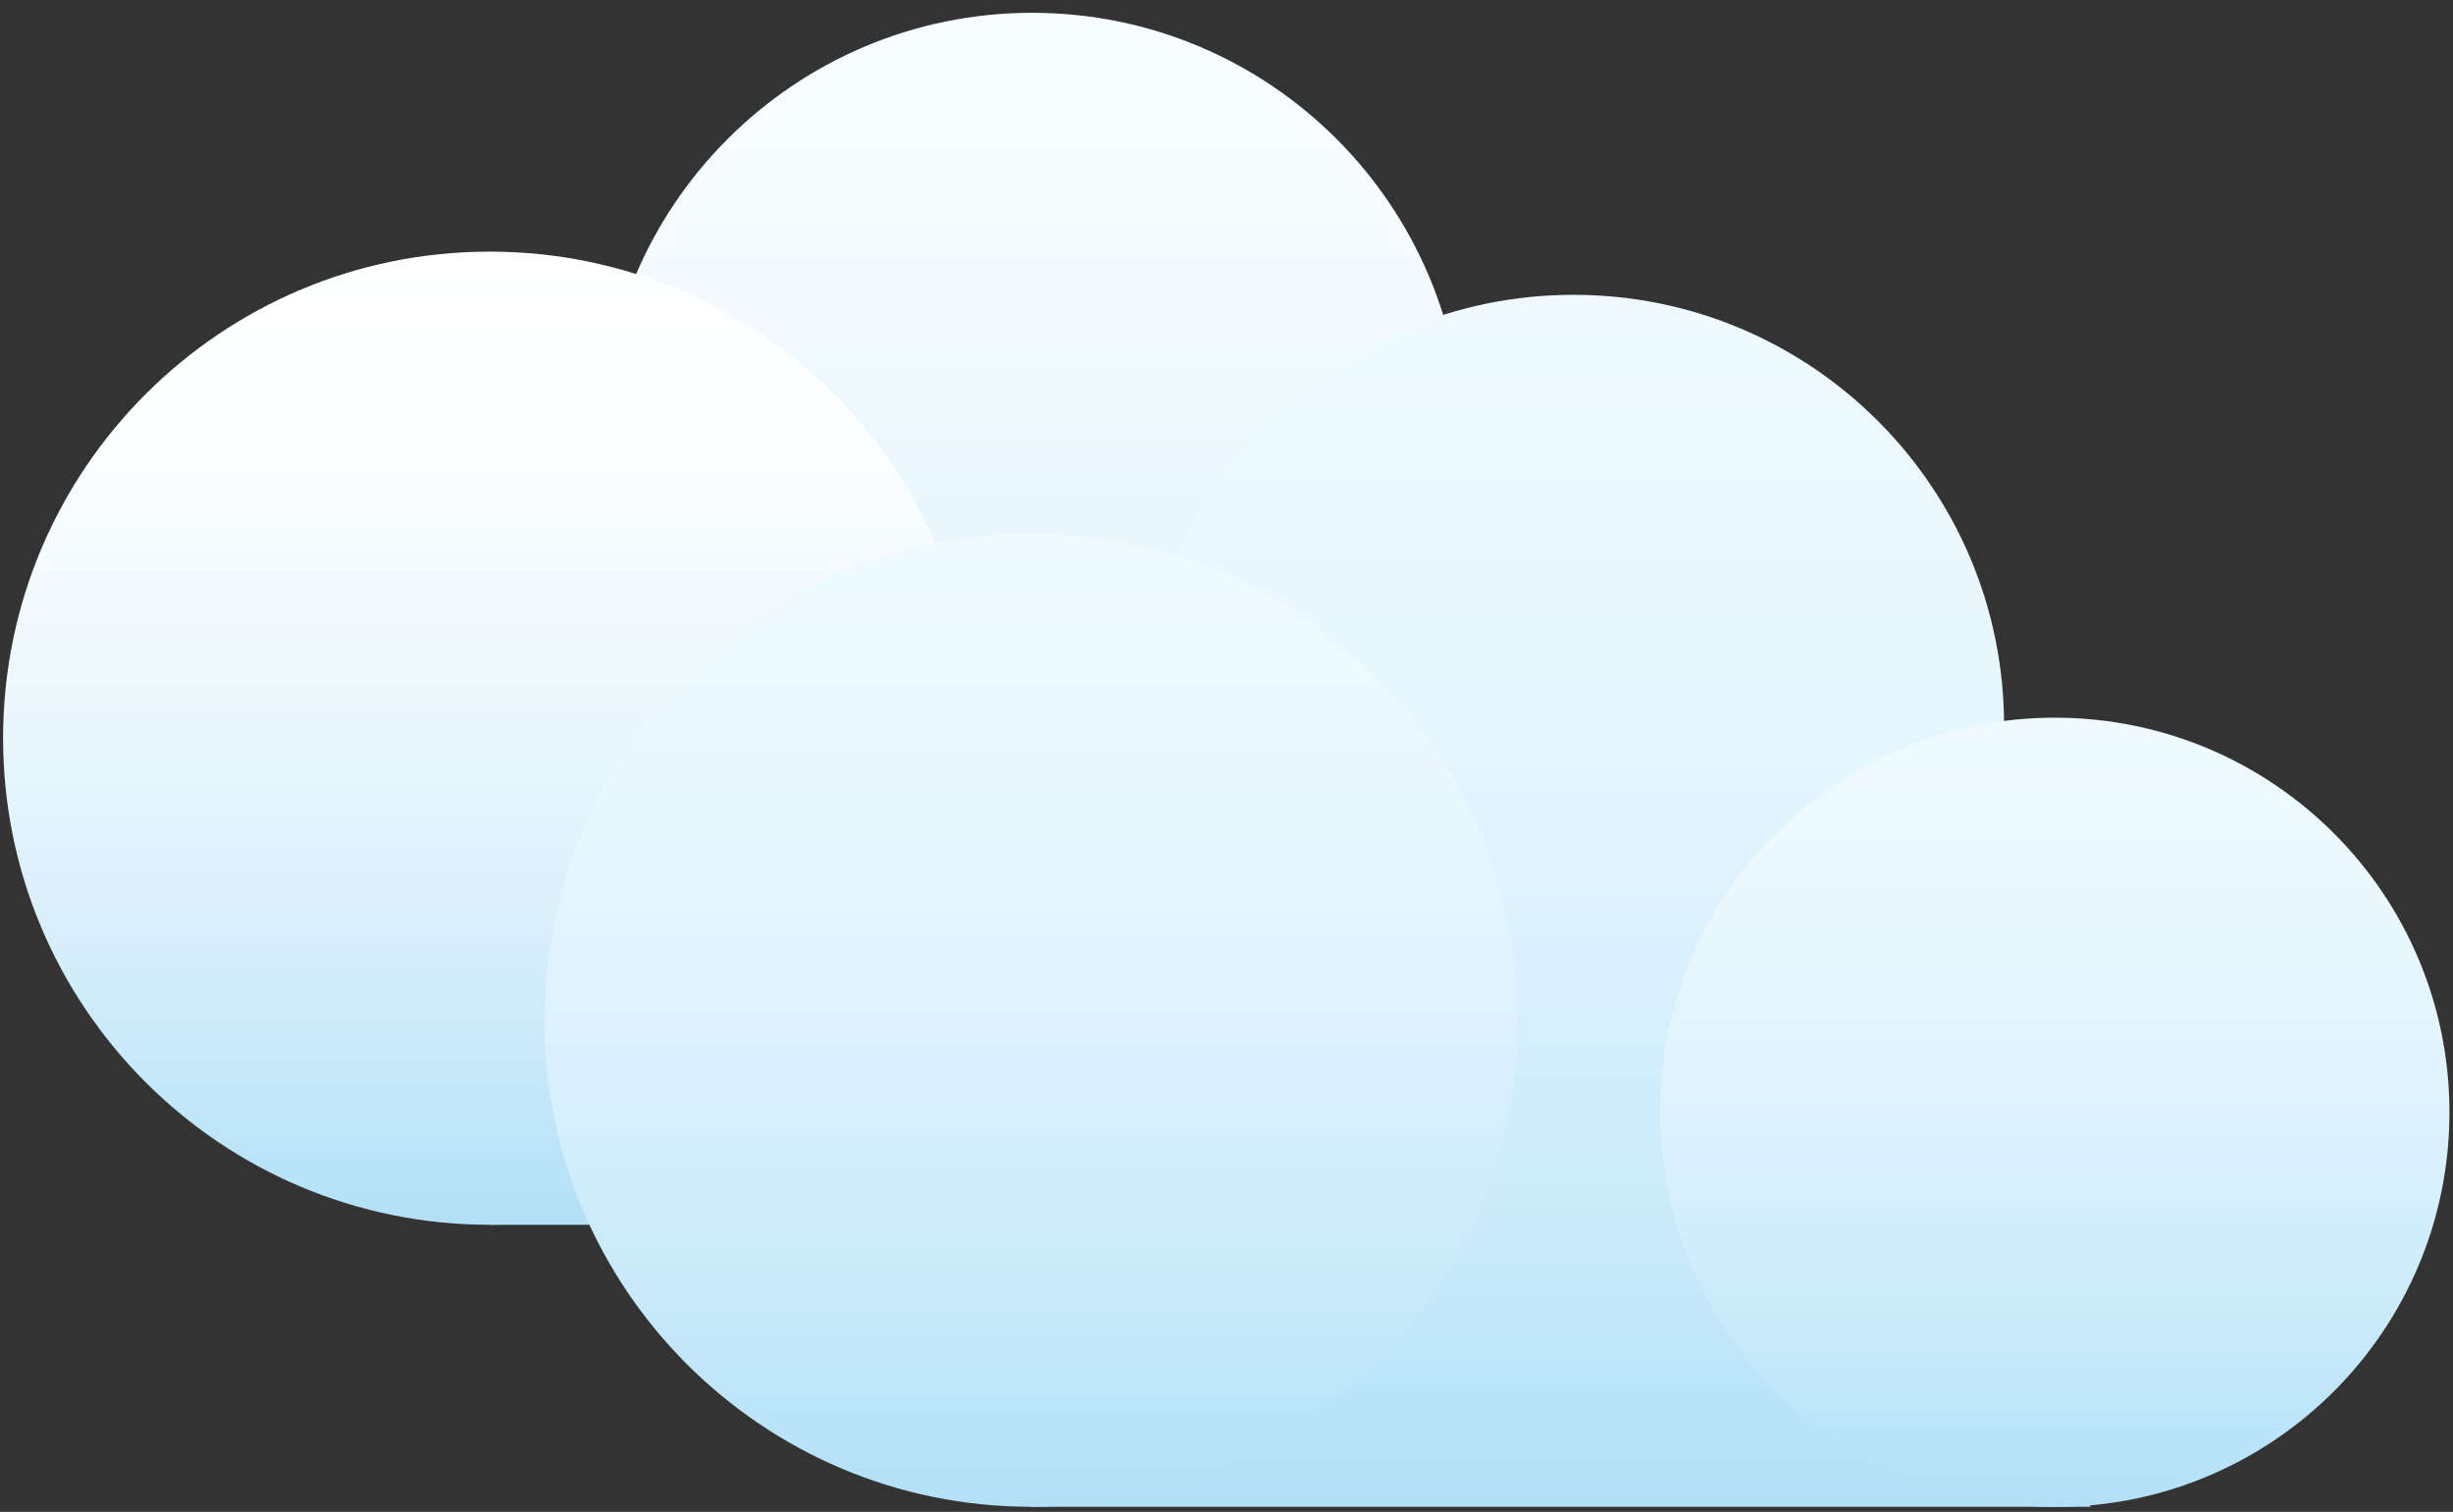 <svg width="159" height="98" viewBox="0 0 159 98" fill="none" xmlns="http://www.w3.org/2000/svg">
<rect x="0" y="0" width="159" height="98" fill="#333333" stroke="none"/>
<path d="M100.44 79.39L78.26 54.23C88.01 49.88 94.81 40.1 94.81 28.74C94.81 13.33 82.31 0.83 66.9 0.83C51.49 0.83 38.99 13.33 38.99 28.74C38.99 37.45 42.99 45.23 49.24 50.35L31.74 79.39H100.44Z" fill="url(#paint0_linear)"/>
<path d="M98.09 79.4C112.217 79.4 123.67 67.948 123.67 53.82C123.67 39.693 112.217 28.24 98.09 28.24C83.963 28.24 72.51 39.693 72.51 53.82C72.51 67.948 83.963 79.4 98.09 79.4Z" fill="url(#paint1_linear)"/>
<path d="M31.74 79.39C49.159 79.39 63.28 65.269 63.28 47.85C63.28 30.431 49.159 16.31 31.74 16.31C14.321 16.31 0.2 30.431 0.2 47.85C0.2 65.269 14.321 79.39 31.74 79.39Z" fill="url(#paint2_linear)"/>
<path d="M135.53 97.67L113.35 72.51C123.1 68.16 129.9 58.38 129.9 47.02C129.9 31.61 117.4 19.11 101.99 19.11C86.58 19.11 74.08 31.61 74.08 47.02C74.08 55.73 78.08 63.51 84.33 68.63L66.83 97.67H135.53Z" fill="url(#paint3_linear)"/>
<path d="M133.19 97.68C147.317 97.68 158.77 86.228 158.77 72.1C158.77 57.973 147.317 46.52 133.19 46.52C119.063 46.52 107.61 57.973 107.61 72.1C107.61 86.228 119.063 97.68 133.19 97.68Z" fill="url(#paint4_linear)"/>
<path d="M66.83 97.67C84.249 97.67 98.37 83.549 98.37 66.13C98.37 48.711 84.249 34.59 66.83 34.59C49.411 34.59 35.29 48.711 35.29 66.13C35.29 83.549 49.411 97.67 66.83 97.67Z" fill="url(#paint5_linear)"/>
<defs>
<linearGradient id="paint0_linear" x1="66.086" y1="79.393" x2="66.086" y2="0.834" gradientUnits="userSpaceOnUse">
<stop stop-color="#B2E0F7"/>
<stop offset="0.001" stop-color="#B2E0F7"/>
<stop offset="0.266" stop-color="#D1EDFA"/>
<stop offset="0.524" stop-color="#E6F6FD"/>
<stop offset="0.773" stop-color="#F4FBFE"/>
<stop offset="1" stop-color="#F8FDFF"/>
</linearGradient>
<linearGradient id="paint1_linear" x1="98.09" y1="79.393" x2="98.09" y2="28.242" gradientUnits="userSpaceOnUse">
<stop stop-color="#B2D1EB"/>
<stop offset="0.165" stop-color="#C2DBEF"/>
<stop offset="0.458" stop-color="#D7E9F5"/>
<stop offset="0.741" stop-color="#E5F2F9"/>
<stop offset="1" stop-color="#E9F5FA"/>
</linearGradient>
<linearGradient id="paint2_linear" x1="31.736" y1="79.393" x2="31.736" y2="16.317" gradientUnits="userSpaceOnUse">
<stop stop-color="#B2E0F7"/>
<stop offset="0.051" stop-color="#B9E3F8"/>
<stop offset="0.302" stop-color="#D8EFFB"/>
<stop offset="0.548" stop-color="#EDF8FD"/>
<stop offset="0.784" stop-color="#FBFDFF"/>
<stop offset="1" stop-color="white"/>
</linearGradient>
<linearGradient id="paint3_linear" x1="101.182" y1="97.673" x2="101.182" y2="19.114" gradientUnits="userSpaceOnUse">
<stop stop-color="#B2E0F7"/>
<stop offset="0.203" stop-color="#C7E9FA"/>
<stop offset="0.483" stop-color="#DCF2FD"/>
<stop offset="0.753" stop-color="#EAF8FE"/>
<stop offset="1" stop-color="#EEFAFF"/>
</linearGradient>
<linearGradient id="paint4_linear" x1="133.186" y1="97.673" x2="133.186" y2="46.522" gradientUnits="userSpaceOnUse">
<stop stop-color="#B2E0F7"/>
<stop offset="0.203" stop-color="#C7E9FA"/>
<stop offset="0.483" stop-color="#DCF2FD"/>
<stop offset="0.753" stop-color="#EAF8FE"/>
<stop offset="1" stop-color="#EEFAFF"/>
</linearGradient>
<linearGradient id="paint5_linear" x1="66.832" y1="97.673" x2="66.832" y2="34.597" gradientUnits="userSpaceOnUse">
<stop stop-color="#B2E0F7"/>
<stop offset="0.203" stop-color="#C7E9FA"/>
<stop offset="0.483" stop-color="#DCF2FD"/>
<stop offset="0.753" stop-color="#EAF8FE"/>
<stop offset="1" stop-color="#EEFAFF"/>
</linearGradient>
</defs>
</svg>
